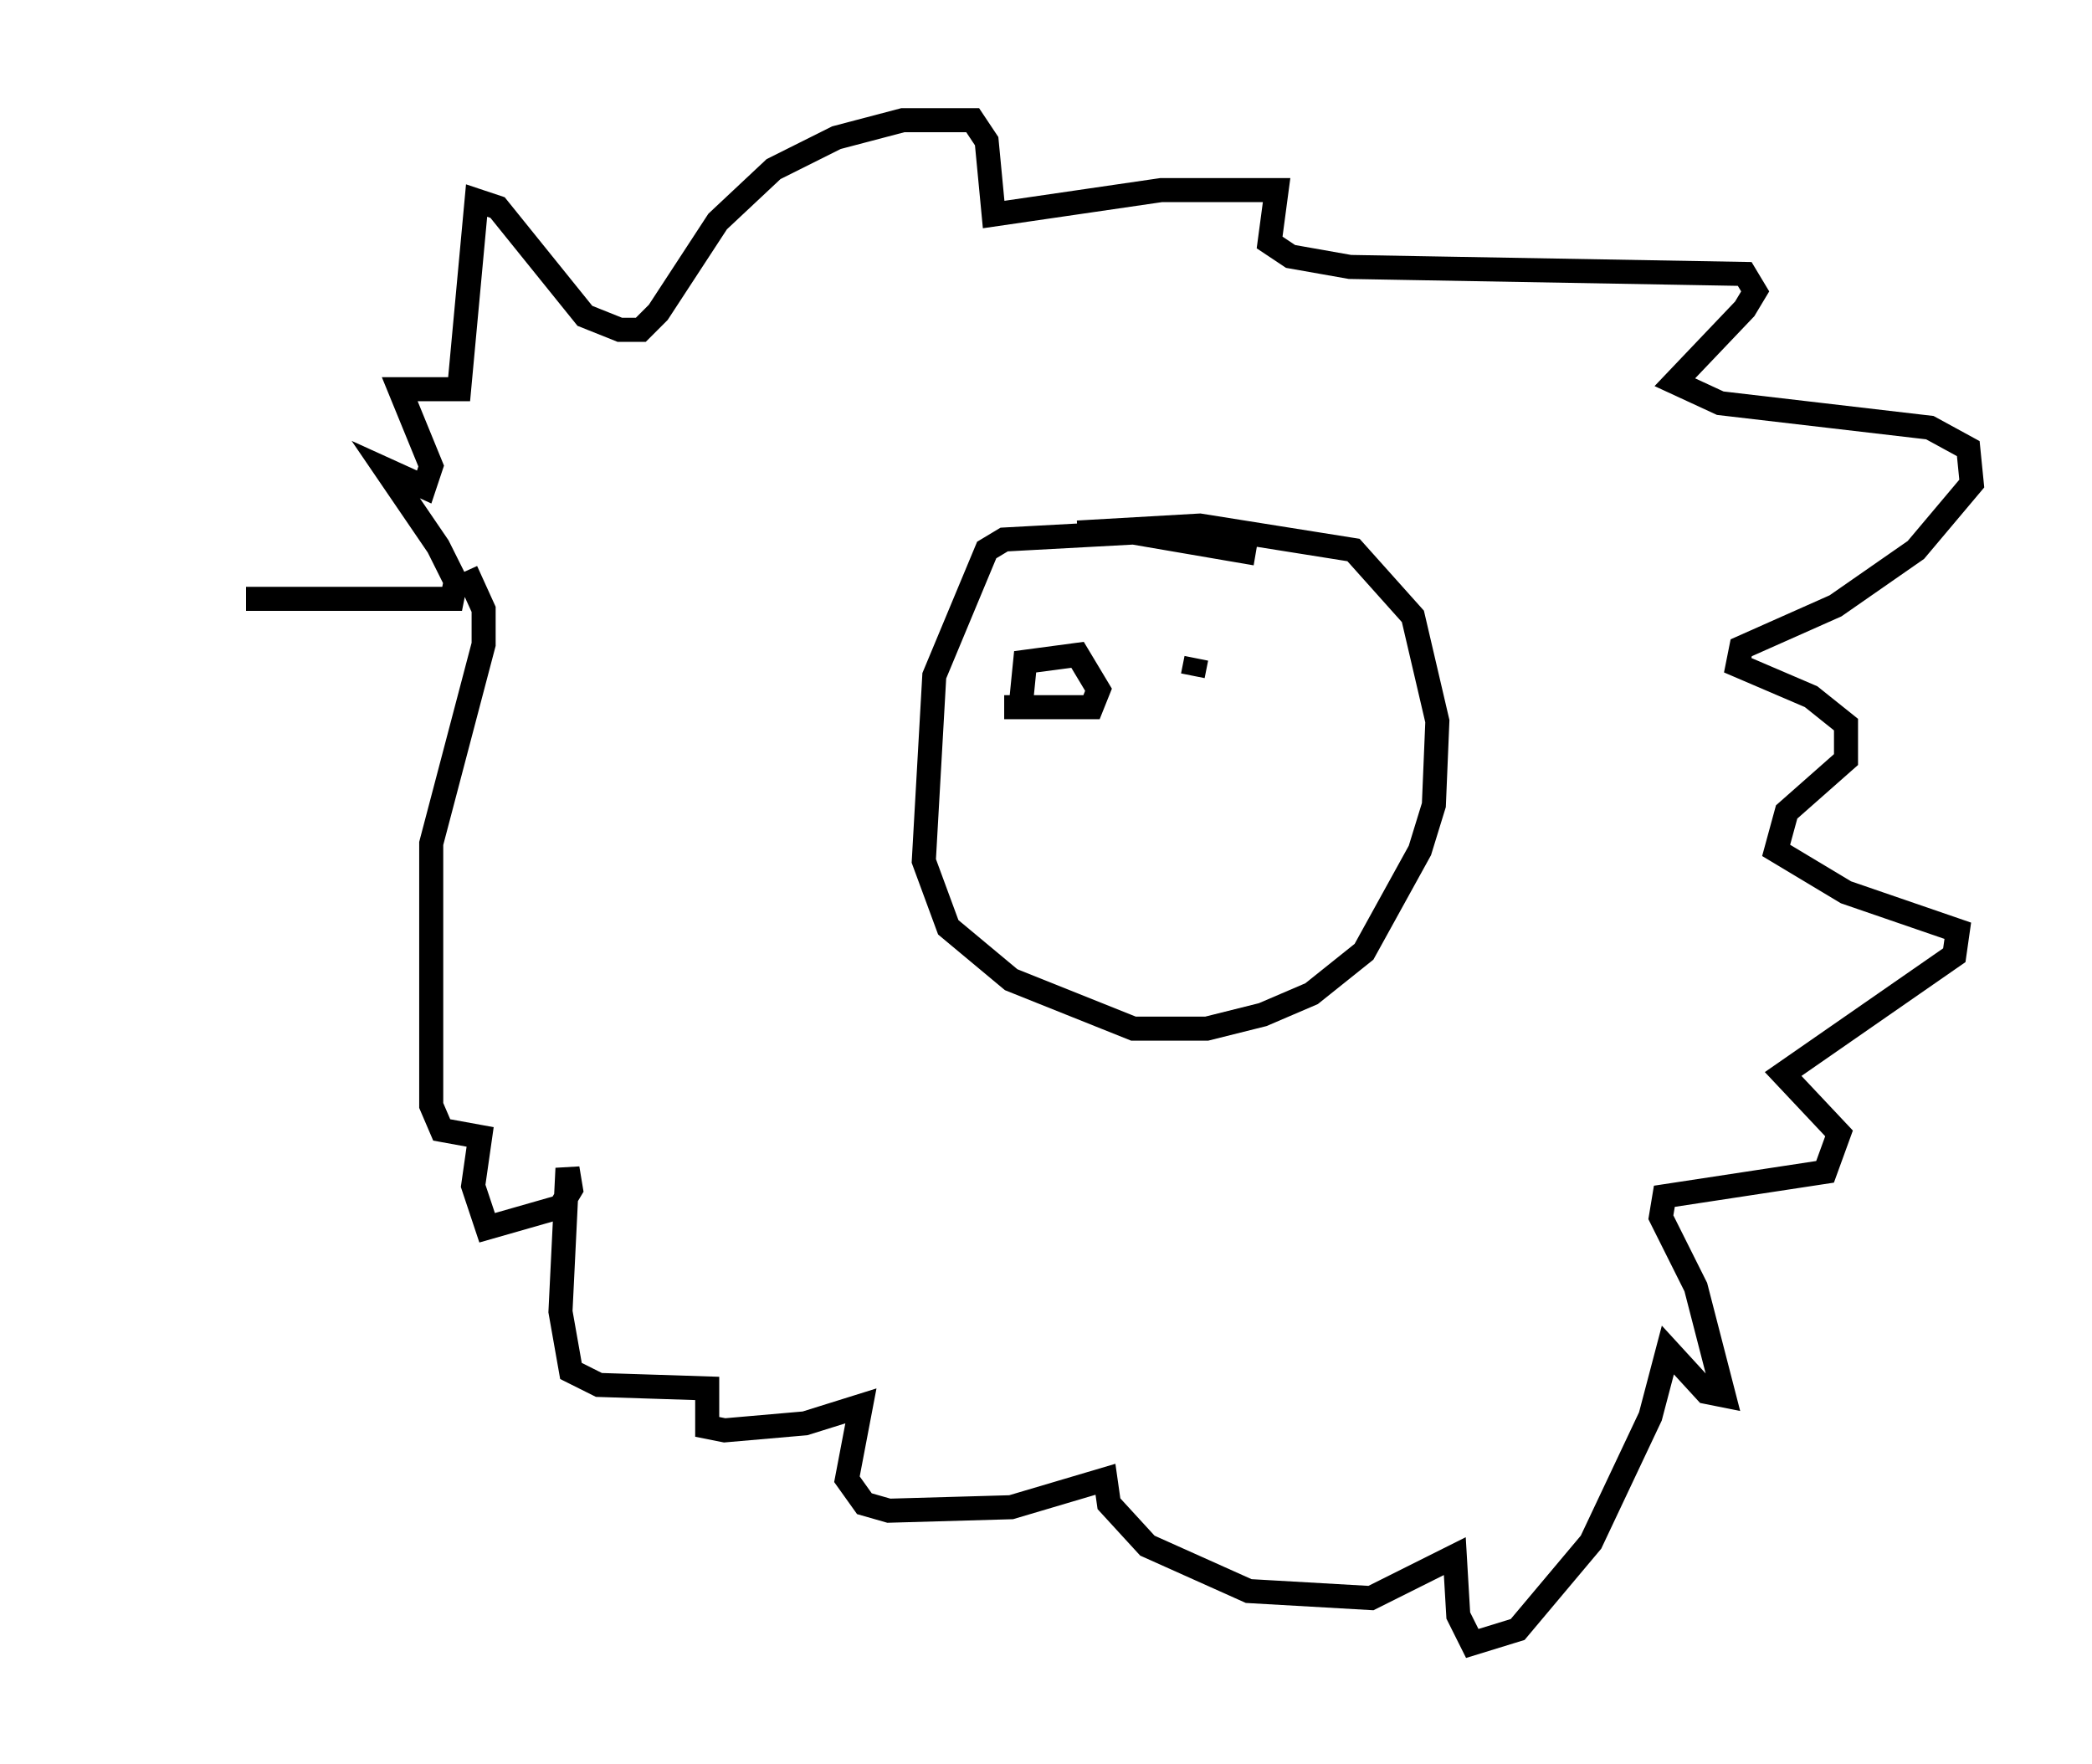 <?xml version="1.0" encoding="utf-8" ?>
<svg baseProfile="full" height="73.329" version="1.1" width="86.983" xmlns="http://www.w3.org/2000/svg" xmlns:ev="http://www.w3.org/2001/xml-events" xmlns:xlink="http://www.w3.org/1999/xlink"><defs /><rect fill="white" height="73.329" width="86.983" x="0" y="0" /><path d="M5, 25.771 m5.229, -0.872 l8.57, 0.0 0.145, -0.726 l-0.726, -1.453 -2.179, -3.196 l1.598, 0.726 0.291, -0.872 l-1.307, -3.196 2.469, 0.0 l0.726, -7.844 0.872, 0.291 l3.631, 4.503 1.453, 0.581 l0.872, 0.0 0.726, -0.726 l2.469, -3.777 2.324, -2.179 l2.615, -1.307 2.76, -0.726 l2.905, 0.0 0.581, 0.872 l0.291, 3.05 6.972, -1.017 l4.793, 0.0 -0.291, 2.179 l0.872, 0.581 2.469, 0.436 l16.413, 0.291 0.436, 0.726 l-0.436, 0.726 -2.905, 3.05 l1.888, 0.872 8.715, 1.017 l1.598, 0.872 0.145, 1.453 l-2.324, 2.76 -3.341, 2.324 l-3.922, 1.743 -0.145, 0.726 l3.05, 1.307 1.453, 1.162 l0.0, 1.453 -2.469, 2.179 l-0.436, 1.598 2.905, 1.743 l4.648, 1.598 -0.145, 1.017 l-7.117, 4.939 2.324, 2.469 l-0.581, 1.598 -6.682, 1.017 l-0.145, 0.872 1.453, 2.905 l1.162, 4.503 -0.726, -0.145 l-1.598, -1.743 -0.726, 2.76 l-2.469, 5.229 -3.05, 3.631 l-1.888, 0.581 -0.581, -1.162 l-0.145, -2.469 -3.486, 1.743 l-5.084, -0.291 -4.212, -1.888 l-1.598, -1.743 -0.145, -1.017 l-3.922, 1.162 -5.084, 0.145 l-1.017, -0.291 -0.726, -1.017 l0.581, -3.05 -2.324, 0.726 l-3.341, 0.291 -0.726, -0.145 l0.0, -1.598 -4.503, -0.145 l-1.162, -0.581 -0.436, -2.469 l0.291, -5.955 0.145, 0.872 l-0.436, 0.726 -3.05, 0.872 l-0.581, -1.743 0.291, -2.034 l-1.598, -0.291 -0.436, -1.017 l0.0, -10.894 2.179, -8.279 l0.0, -1.453 -0.726, -1.598 m32.827, -0.726 l-5.084, -0.872 -5.374, 0.291 l-0.726, 0.436 -2.179, 5.229 l-0.436, 7.698 1.017, 2.76 l2.615, 2.179 5.084, 2.034 l3.05, 0.0 2.324, -0.581 l2.034, -0.872 2.179, -1.743 l2.324, -4.212 0.581, -1.888 l0.145, -3.486 -1.017, -4.358 l-2.469, -2.76 -6.391, -1.017 l-5.084, 0.291 m-2.324, 6.827 l0.145, -1.453 2.179, -0.291 l0.872, 1.453 -0.291, 0.726 l-3.631, 0.0 m7.844, -1.307 l0.145, -0.726 " fill="none" stroke="black" stroke-width="1" /></svg>